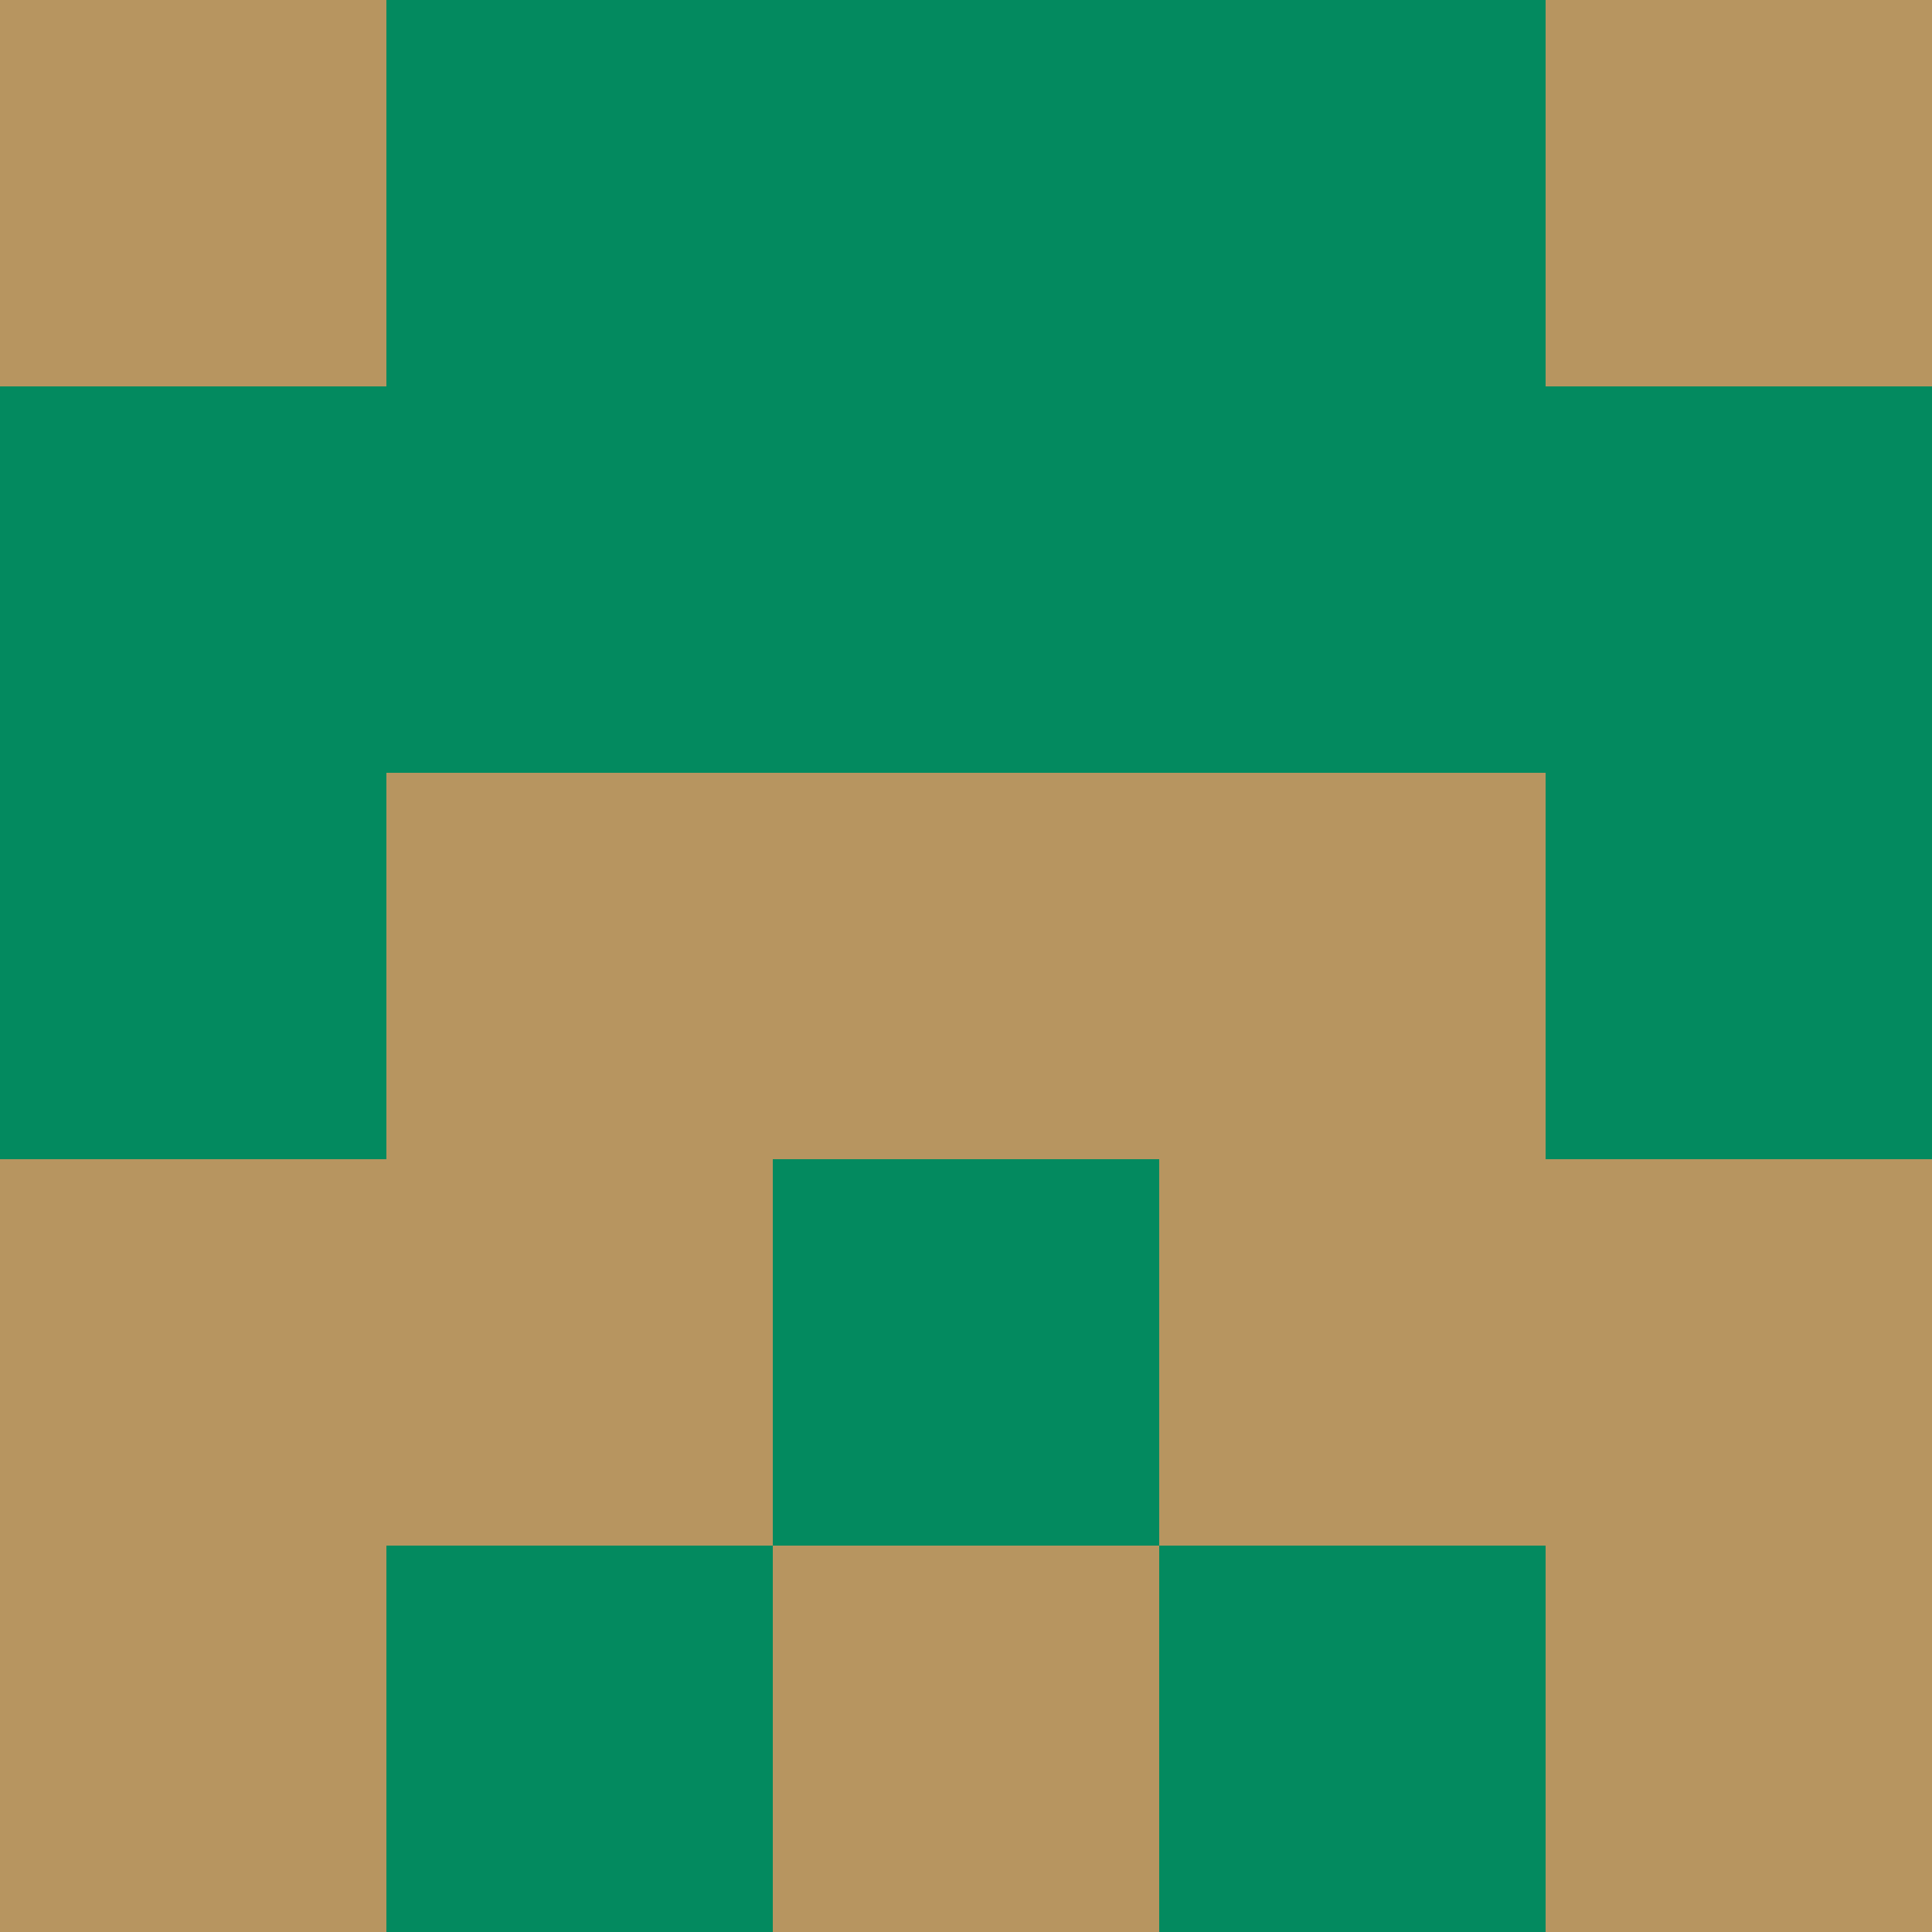 <?xml version="1.0" encoding="utf-8"?>
<!DOCTYPE svg PUBLIC "-//W3C//DTD SVG 20010904//EN"
        "http://www.w3.org/TR/2001/REC-SVG-20010904/DTD/svg10.dtd">

<svg width="400" height="400" viewBox="0 0 5 5"
    xmlns="http://www.w3.org/2000/svg"
    xmlns:xlink="http://www.w3.org/1999/xlink">
            <rect x="0" y="0" width="1" height="1" fill="#B79560" />
        <rect x="0" y="1" width="1" height="1" fill="#038A5F" />
        <rect x="0" y="2" width="1" height="1" fill="#038A5F" />
        <rect x="0" y="3" width="1" height="1" fill="#B79560" />
        <rect x="0" y="4" width="1" height="1" fill="#B79560" />
                <rect x="1" y="0" width="1" height="1" fill="#038A5F" />
        <rect x="1" y="1" width="1" height="1" fill="#038A5F" />
        <rect x="1" y="2" width="1" height="1" fill="#B79560" />
        <rect x="1" y="3" width="1" height="1" fill="#B79560" />
        <rect x="1" y="4" width="1" height="1" fill="#038A5F" />
                <rect x="2" y="0" width="1" height="1" fill="#038A5F" />
        <rect x="2" y="1" width="1" height="1" fill="#038A5F" />
        <rect x="2" y="2" width="1" height="1" fill="#B79560" />
        <rect x="2" y="3" width="1" height="1" fill="#038A5F" />
        <rect x="2" y="4" width="1" height="1" fill="#B79560" />
                <rect x="3" y="0" width="1" height="1" fill="#038A5F" />
        <rect x="3" y="1" width="1" height="1" fill="#038A5F" />
        <rect x="3" y="2" width="1" height="1" fill="#B79560" />
        <rect x="3" y="3" width="1" height="1" fill="#B79560" />
        <rect x="3" y="4" width="1" height="1" fill="#038A5F" />
                <rect x="4" y="0" width="1" height="1" fill="#B79560" />
        <rect x="4" y="1" width="1" height="1" fill="#038A5F" />
        <rect x="4" y="2" width="1" height="1" fill="#038A5F" />
        <rect x="4" y="3" width="1" height="1" fill="#B79560" />
        <rect x="4" y="4" width="1" height="1" fill="#B79560" />
        
</svg>


